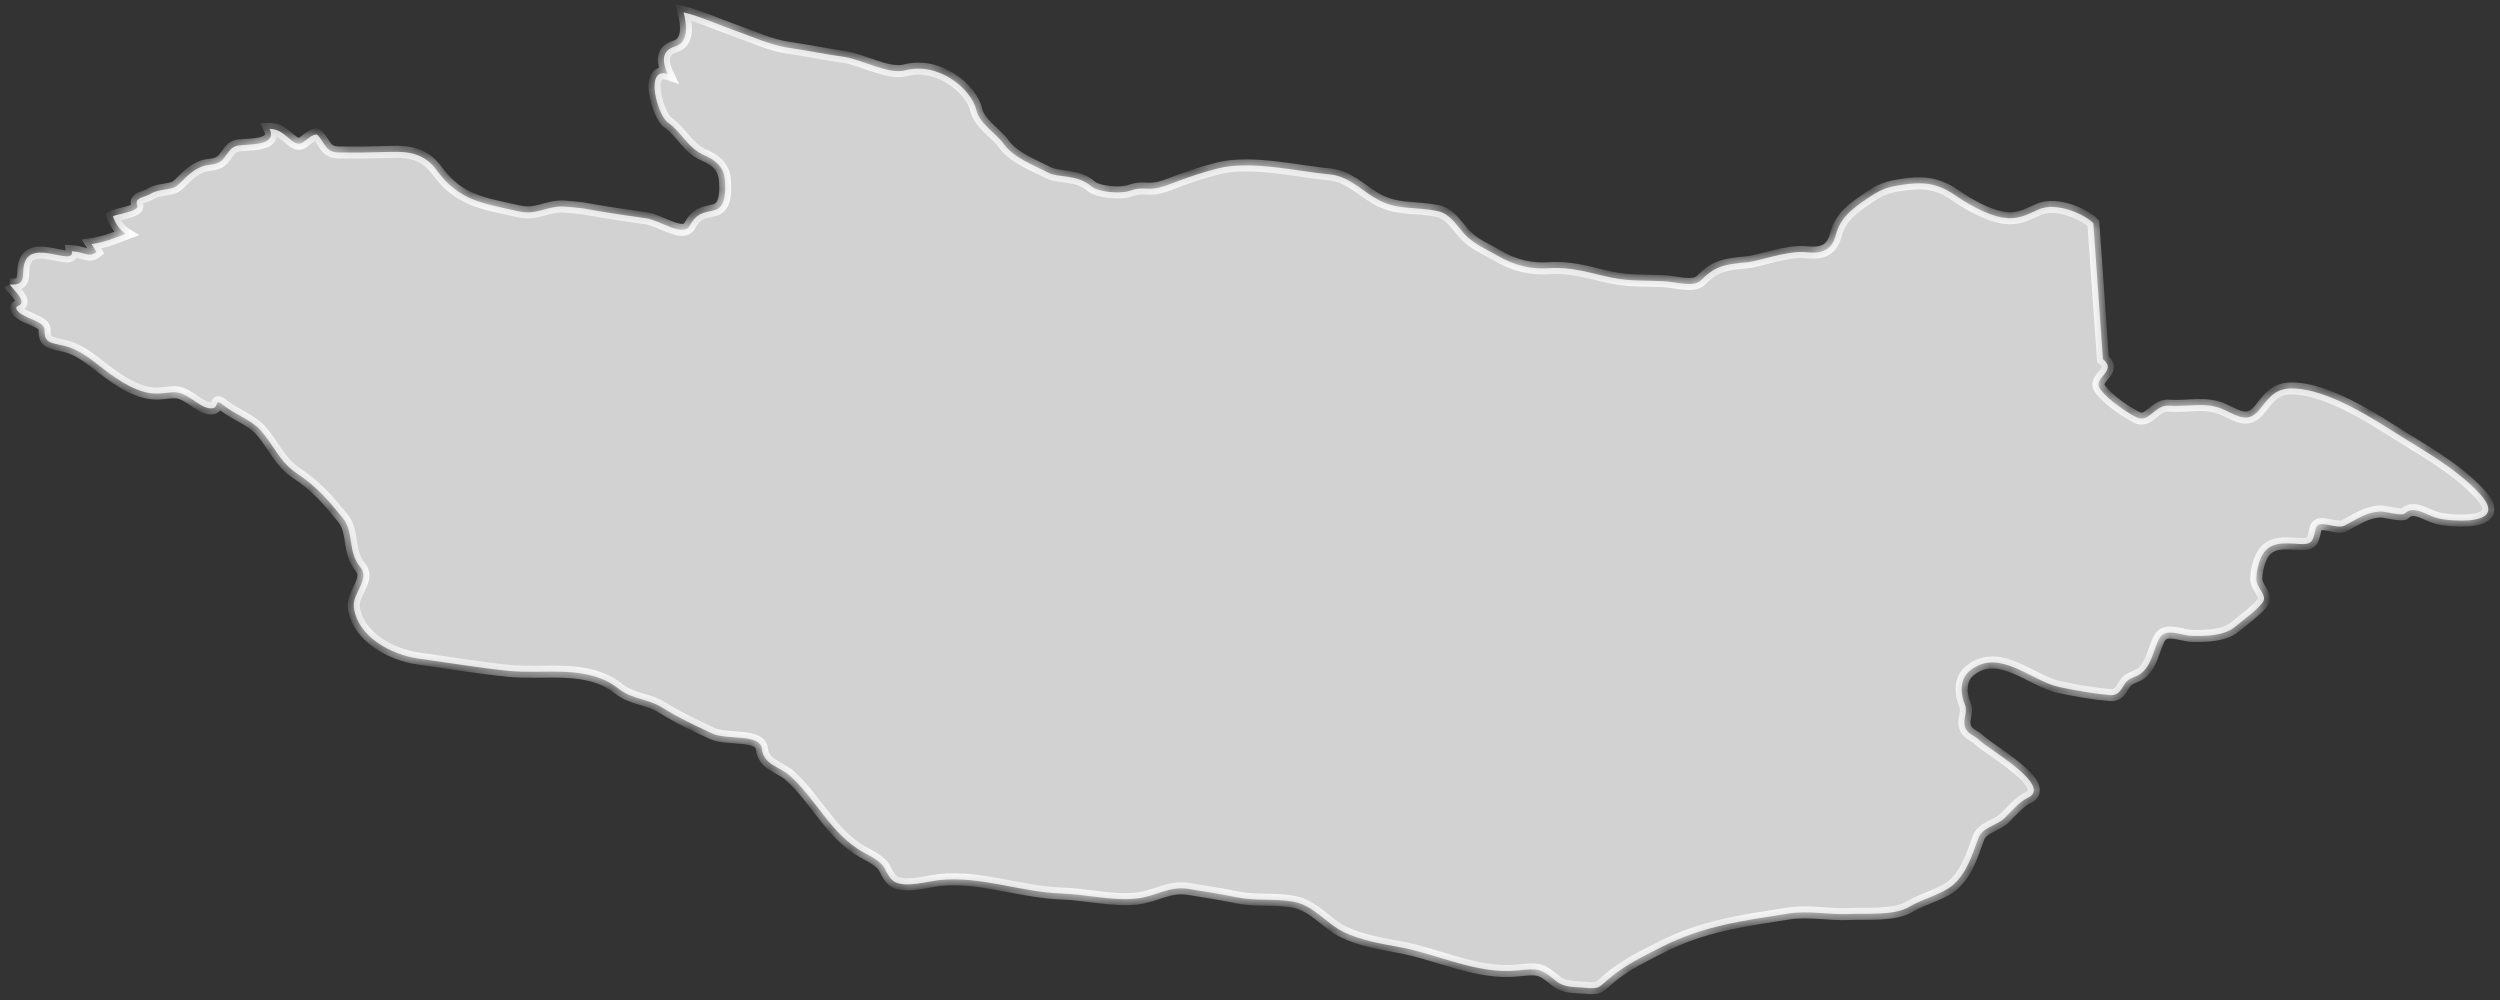 <svg width="125" height="50" viewBox="0 0 125 50" fill="none" xmlns="http://www.w3.org/2000/svg">
<rect x="0" y="0" width="125" height="50" fill="#333333" stroke="none"/>
<mask id="path-1-inside-1_1_6119" fill="white">
<path d="M0.469 14.223C1.402 14.302 1.045 13.691 1.232 13.134C1.628 11.941 3.72 13.355 3.594 12.562C4.242 12.6 4.434 12.9 4.819 12.6C4.742 12.467 4.665 12.335 4.582 12.205C5.28 12.095 5.615 11.941 6.285 11.69C5.972 11.499 5.769 11.161 5.648 10.82C5.824 10.697 6.983 10.584 6.862 10.27C6.703 9.864 7.246 9.876 7.526 9.695C7.905 9.445 8.57 9.505 8.828 9.305C9.13 9.07 9.476 8.573 10.091 8.327C10.476 8.174 10.871 8.316 11.201 7.904C11.448 7.598 11.536 7.33 11.942 7.271C12.409 7.203 13.886 7.309 13.48 6.445C14.271 6.434 14.6 7.358 15.084 7.156C15.216 7.098 15.726 6.581 15.897 6.771C16.27 7.182 16.276 7.609 16.924 7.622C17.78 7.639 18.681 7.622 19.532 7.595C20.477 7.562 21.241 7.697 21.834 8.509C22.949 10.046 24.163 10.166 25.898 10.559C26.843 10.773 27.255 10.327 28.106 10.322C28.188 10.322 29.045 10.399 29.139 10.417C30.061 10.588 31.215 10.763 32.291 10.911C33.022 11.012 34.148 11.881 34.483 11.288C34.828 10.675 35.092 10.652 35.718 10.508C36.322 10.37 36.279 9.477 36.245 9C36.191 8.345 35.779 8.004 35.224 7.766C34.367 7.399 34.109 6.627 33.39 6.122C32.873 5.761 32.203 3.315 33.39 3.703C33.126 3.142 33.027 2.542 33.752 2.323C34.471 2.107 34.323 1.165 34.18 0.619C35.065 0.835 35.828 1.206 36.762 1.531C37.657 1.843 38.53 2.265 39.48 2.398C40.453 2.533 41.194 2.708 42.183 2.839C43.072 2.958 44.413 3.74 45.258 3.516C46.917 3.078 48.565 4.43 48.817 5.502C48.982 6.196 49.806 6.656 50.207 7.22C50.707 7.918 51.86 8.333 52.36 8.608C52.942 8.931 53.821 8.667 54.59 9.335C54.859 9.569 55.952 9.727 56.512 9.532C57.297 9.259 57.363 9.642 58.445 9.226C59.275 8.905 60.093 8.62 60.922 8.414C62.565 8.007 64.849 8.567 66.53 8.727C67.37 8.808 68.007 9.444 68.699 9.87C69.803 10.549 70.677 10.306 71.874 10.553C72.489 10.681 72.819 11.248 73.198 11.672C73.681 12.211 74.269 12.428 74.889 12.79C75.79 13.319 76.636 13.46 77.383 13.412C78.646 13.33 79.464 13.652 80.579 13.881C81.469 14.063 82.254 14.018 83.15 14.057C83.803 14.084 84.671 14.396 85.061 14.002C85.693 13.364 86.138 13.206 87.368 13.113C87.884 13.075 89.383 12.514 90.295 12.609C91.108 12.695 91.591 12.527 91.794 11.733C92.02 10.876 92.602 10.448 93.316 9.959C93.997 9.495 94.282 9.355 95.161 9.232C95.941 9.122 96.743 9.064 97.721 9.736C98.396 10.2 99.33 10.748 100.148 10.882C100.873 11 101.307 10.755 101.928 10.474C102.845 10.06 104.289 10.75 104.668 11.166L105.146 17.953C105.91 18.585 104.581 18.879 105.015 19.46C105.437 20.027 106.344 20.617 106.805 20.855C107.464 21.195 107.717 20.222 108.458 20.283C109.408 20.361 110.293 20.058 111.21 20.489C111.957 20.838 112.435 21.188 113.039 20.404C113.555 19.723 113.89 19.366 114.802 19.428C116.361 19.534 118.289 20.696 119.591 21.527C121.096 22.485 122.711 23.336 123.957 24.655C125.418 26.203 123.002 26.108 122.03 25.945C121.382 25.837 120.733 25.209 120.245 25.671C120.085 25.821 119.234 25.557 119.003 25.572C118.3 25.616 117.828 25.972 117.229 26.279C116.806 26.494 115.911 25.913 115.785 26.42C115.648 26.973 115.681 27.244 114.994 27.201C114.192 27.151 113.401 27.046 113.033 27.918C112.896 28.242 112.825 28.6 112.814 28.95C112.814 29.328 113.275 29.697 113.192 29.999C113.11 30.322 112.034 31.105 111.743 31.348C111.204 31.799 110.249 31.811 109.584 31.795C109.09 31.784 108.255 31.346 107.958 31.933C107.678 32.482 107.607 33.142 107.14 33.597C106.832 33.898 106.464 33.823 106.223 34.215C106.042 34.513 105.899 34.79 105.509 34.757C104.668 34.685 103.779 34.525 102.96 34.352C101.576 34.059 99.984 32.391 98.534 33.5C97.973 33.925 98.006 34.648 98.248 35.242C98.396 35.613 98.138 35.958 98.248 36.326C98.363 36.713 98.698 36.747 98.957 36.998C99.456 37.49 102.73 39.312 101.357 39.909C101.011 40.061 100.505 40.631 100.225 40.907C99.846 41.285 99.127 41.348 98.918 41.907C98.621 42.722 98.336 43.656 97.655 44.246C97.1 44.724 96.128 44.939 95.469 45.337C94.722 45.789 93.365 45.659 92.514 45.699C91.416 45.754 90.477 45.509 89.383 45.683C87.104 46.046 85.165 46.286 83.062 47.358C82.205 47.792 81.332 48.214 80.585 48.821C79.909 49.371 80.03 49.461 79.234 49.387C78.745 49.343 78.218 49.387 77.817 49.062C77.037 48.428 76.971 48.406 75.872 48.523C73.868 48.735 71.885 47.699 69.941 47.348C69.029 47.183 68.04 47.013 67.2 46.61C66.283 46.171 65.717 45.276 64.663 45.084C63.734 44.916 62.79 45.062 61.856 44.869C61.043 44.703 60.219 44.571 59.401 44.444C58.445 44.294 57.764 44.829 56.831 44.928C55.617 45.056 54.31 44.716 53.09 44.677C51.036 44.61 49.015 43.783 46.961 44.005C46.379 44.068 45.363 44.372 44.792 44.122C44.528 44.004 44.369 43.69 44.248 43.446C44.05 43.047 43.495 42.803 43.133 42.596C41.54 41.692 40.81 39.965 39.492 38.784C38.986 38.33 38.184 38.246 38.096 37.449C38.014 36.665 36.344 37.016 35.619 36.679C34.785 36.289 33.9 35.878 33.12 35.383C32.417 34.935 31.61 34.976 30.929 34.435C29.369 33.201 27.255 33.726 25.437 33.544C23.932 33.393 22.389 33.13 20.9 32.925C19.593 32.744 17.868 31.846 17.693 30.355C17.61 29.646 18.522 28.966 18.017 28.361C17.374 27.593 17.709 26.613 17.143 25.908C16.413 25.007 15.82 24.319 14.848 23.672C13.958 23.079 13.7 22.267 13.024 21.508C12.574 21.005 11.733 20.708 11.179 20.267C10.668 19.855 11.008 20.41 10.564 20.419C10.207 20.424 9.866 20.136 9.586 19.953C8.844 19.469 8.762 19.623 7.966 19.676C6.955 19.742 5.934 19.029 5.176 18.448C4.588 18 3.989 17.481 3.248 17.303C2.545 17.132 2.204 17.171 2.232 16.497C2.232 16.005 1.034 15.925 0.826 15.457C0.749 15.296 0.991 15.291 1.045 15.193C1.205 14.915 0.601 14.431 0.491 14.22"/>
</mask>
<path d="M0.469 14.223C1.402 14.302 1.045 13.691 1.232 13.134C1.628 11.941 3.72 13.355 3.594 12.562C4.242 12.6 4.434 12.9 4.819 12.6C4.742 12.467 4.665 12.335 4.582 12.205C5.28 12.095 5.615 11.941 6.285 11.69C5.972 11.499 5.769 11.161 5.648 10.82C5.824 10.697 6.983 10.584 6.862 10.27C6.703 9.864 7.246 9.876 7.526 9.695C7.905 9.445 8.57 9.505 8.828 9.305C9.13 9.07 9.476 8.573 10.091 8.327C10.476 8.174 10.871 8.316 11.201 7.904C11.448 7.598 11.536 7.33 11.942 7.271C12.409 7.203 13.886 7.309 13.48 6.445C14.271 6.434 14.6 7.358 15.084 7.156C15.216 7.098 15.726 6.581 15.897 6.771C16.27 7.182 16.276 7.609 16.924 7.622C17.78 7.639 18.681 7.622 19.532 7.595C20.477 7.562 21.241 7.697 21.834 8.509C22.949 10.046 24.163 10.166 25.898 10.559C26.843 10.773 27.255 10.327 28.106 10.322C28.188 10.322 29.045 10.399 29.139 10.417C30.061 10.588 31.215 10.763 32.291 10.911C33.022 11.012 34.148 11.881 34.483 11.288C34.828 10.675 35.092 10.652 35.718 10.508C36.322 10.37 36.279 9.477 36.245 9C36.191 8.345 35.779 8.004 35.224 7.766C34.367 7.399 34.109 6.627 33.39 6.122C32.873 5.761 32.203 3.315 33.39 3.703C33.126 3.142 33.027 2.542 33.752 2.323C34.471 2.107 34.323 1.165 34.18 0.619C35.065 0.835 35.828 1.206 36.762 1.531C37.657 1.843 38.53 2.265 39.48 2.398C40.453 2.533 41.194 2.708 42.183 2.839C43.072 2.958 44.413 3.74 45.258 3.516C46.917 3.078 48.565 4.43 48.817 5.502C48.982 6.196 49.806 6.656 50.207 7.22C50.707 7.918 51.86 8.333 52.36 8.608C52.942 8.931 53.821 8.667 54.59 9.335C54.859 9.569 55.952 9.727 56.512 9.532C57.297 9.259 57.363 9.642 58.445 9.226C59.275 8.905 60.093 8.62 60.922 8.414C62.565 8.007 64.849 8.567 66.53 8.727C67.37 8.808 68.007 9.444 68.699 9.87C69.803 10.549 70.677 10.306 71.874 10.553C72.489 10.681 72.819 11.248 73.198 11.672C73.681 12.211 74.269 12.428 74.889 12.79C75.79 13.319 76.636 13.46 77.383 13.412C78.646 13.33 79.464 13.652 80.579 13.881C81.469 14.063 82.254 14.018 83.15 14.057C83.803 14.084 84.671 14.396 85.061 14.002C85.693 13.364 86.138 13.206 87.368 13.113C87.884 13.075 89.383 12.514 90.295 12.609C91.108 12.695 91.591 12.527 91.794 11.733C92.02 10.876 92.602 10.448 93.316 9.959C93.997 9.495 94.282 9.355 95.161 9.232C95.941 9.122 96.743 9.064 97.721 9.736C98.396 10.2 99.33 10.748 100.148 10.882C100.873 11 101.307 10.755 101.928 10.474C102.845 10.06 104.289 10.75 104.668 11.166L105.146 17.953C105.91 18.585 104.581 18.879 105.015 19.46C105.437 20.027 106.344 20.617 106.805 20.855C107.464 21.195 107.717 20.222 108.458 20.283C109.408 20.361 110.293 20.058 111.21 20.489C111.957 20.838 112.435 21.188 113.039 20.404C113.555 19.723 113.89 19.366 114.802 19.428C116.361 19.534 118.289 20.696 119.591 21.527C121.096 22.485 122.711 23.336 123.957 24.655C125.418 26.203 123.002 26.108 122.03 25.945C121.382 25.837 120.733 25.209 120.245 25.671C120.085 25.821 119.234 25.557 119.003 25.572C118.3 25.616 117.828 25.972 117.229 26.279C116.806 26.494 115.911 25.913 115.785 26.42C115.648 26.973 115.681 27.244 114.994 27.201C114.192 27.151 113.401 27.046 113.033 27.918C112.896 28.242 112.825 28.6 112.814 28.95C112.814 29.328 113.275 29.697 113.192 29.999C113.11 30.322 112.034 31.105 111.743 31.348C111.204 31.799 110.249 31.811 109.584 31.795C109.09 31.784 108.255 31.346 107.958 31.933C107.678 32.482 107.607 33.142 107.14 33.597C106.832 33.898 106.464 33.823 106.223 34.215C106.042 34.513 105.899 34.79 105.509 34.757C104.668 34.685 103.779 34.525 102.96 34.352C101.576 34.059 99.984 32.391 98.534 33.5C97.973 33.925 98.006 34.648 98.248 35.242C98.396 35.613 98.138 35.958 98.248 36.326C98.363 36.713 98.698 36.747 98.957 36.998C99.456 37.49 102.73 39.312 101.357 39.909C101.011 40.061 100.505 40.631 100.225 40.907C99.846 41.285 99.127 41.348 98.918 41.907C98.621 42.722 98.336 43.656 97.655 44.246C97.1 44.724 96.128 44.939 95.469 45.337C94.722 45.789 93.365 45.659 92.514 45.699C91.416 45.754 90.477 45.509 89.383 45.683C87.104 46.046 85.165 46.286 83.062 47.358C82.205 47.792 81.332 48.214 80.585 48.821C79.909 49.371 80.03 49.461 79.234 49.387C78.745 49.343 78.218 49.387 77.817 49.062C77.037 48.428 76.971 48.406 75.872 48.523C73.868 48.735 71.885 47.699 69.941 47.348C69.029 47.183 68.04 47.013 67.2 46.61C66.283 46.171 65.717 45.276 64.663 45.084C63.734 44.916 62.79 45.062 61.856 44.869C61.043 44.703 60.219 44.571 59.401 44.444C58.445 44.294 57.764 44.829 56.831 44.928C55.617 45.056 54.31 44.716 53.09 44.677C51.036 44.61 49.015 43.783 46.961 44.005C46.379 44.068 45.363 44.372 44.792 44.122C44.528 44.004 44.369 43.69 44.248 43.446C44.05 43.047 43.495 42.803 43.133 42.596C41.54 41.692 40.81 39.965 39.492 38.784C38.986 38.33 38.184 38.246 38.096 37.449C38.014 36.665 36.344 37.016 35.619 36.679C34.785 36.289 33.9 35.878 33.12 35.383C32.417 34.935 31.61 34.976 30.929 34.435C29.369 33.201 27.255 33.726 25.437 33.544C23.932 33.393 22.389 33.13 20.9 32.925C19.593 32.744 17.868 31.846 17.693 30.355C17.61 29.646 18.522 28.966 18.017 28.361C17.374 27.593 17.709 26.613 17.143 25.908C16.413 25.007 15.82 24.319 14.848 23.672C13.958 23.079 13.7 22.267 13.024 21.508C12.574 21.005 11.733 20.708 11.179 20.267C10.668 19.855 11.008 20.41 10.564 20.419C10.207 20.424 9.866 20.136 9.586 19.953C8.844 19.469 8.762 19.623 7.966 19.676C6.955 19.742 5.934 19.029 5.176 18.448C4.588 18 3.989 17.481 3.248 17.303C2.545 17.132 2.204 17.171 2.232 16.497C2.232 16.005 1.034 15.925 0.826 15.457C0.749 15.296 0.991 15.291 1.045 15.193C1.205 14.915 0.601 14.431 0.491 14.22" fill="#D2D2D2"/>
<path d="M1.232 13.134L1.517 13.229L1.517 13.228L1.232 13.134ZM3.594 12.562L3.612 12.262L3.239 12.24L3.298 12.609L3.594 12.562ZM4.819 12.6L5.003 12.836L5.209 12.676L5.079 12.45L4.819 12.6ZM4.582 12.205L4.536 11.908L4.086 11.979L4.329 12.365L4.582 12.205ZM6.285 11.69L6.39 11.971L6.968 11.755L6.441 11.434L6.285 11.69ZM5.648 10.82L5.476 10.574L5.289 10.705L5.365 10.92L5.648 10.82ZM6.862 10.27L7.142 10.162L7.141 10.16L6.862 10.27ZM7.526 9.695L7.689 9.947L7.692 9.945L7.526 9.695ZM8.828 9.305L9.012 9.542L9.012 9.542L8.828 9.305ZM10.091 8.327L9.981 8.048L9.98 8.048L10.091 8.327ZM11.201 7.904L10.967 7.716L10.967 7.717L11.201 7.904ZM11.942 7.271L11.985 7.568L11.985 7.568L11.942 7.271ZM13.48 6.445L13.476 6.145L13.01 6.152L13.209 6.573L13.48 6.445ZM15.084 7.156L15.2 7.432L15.203 7.431L15.084 7.156ZM15.897 6.771L15.673 6.971L15.674 6.972L15.897 6.771ZM16.924 7.622L16.917 7.922L16.918 7.922L16.924 7.622ZM19.532 7.595L19.542 7.895L19.543 7.895L19.532 7.595ZM21.834 8.509L22.077 8.333L22.076 8.332L21.834 8.509ZM25.898 10.559L25.832 10.852L25.832 10.852L25.898 10.559ZM28.106 10.322V10.022L28.104 10.022L28.106 10.322ZM29.139 10.417L29.083 10.712L29.084 10.712L29.139 10.417ZM32.291 10.911L32.25 11.208L32.25 11.208L32.291 10.911ZM34.483 11.288L34.744 11.435L34.744 11.435L34.483 11.288ZM35.718 10.508L35.652 10.215L35.651 10.215L35.718 10.508ZM36.245 9L36.545 8.979L36.544 8.975L36.245 9ZM35.224 7.766L35.342 7.49L35.342 7.49L35.224 7.766ZM33.39 6.122L33.562 5.877L33.562 5.877L33.39 6.122ZM33.39 3.703L33.296 3.988L33.957 4.204L33.661 3.575L33.39 3.703ZM33.752 2.323L33.838 2.611V2.611L33.752 2.323ZM34.18 0.619L34.252 0.327L33.763 0.208L33.89 0.694L34.18 0.619ZM36.762 1.531L36.861 1.248L36.861 1.248L36.762 1.531ZM39.48 2.398L39.439 2.695L39.439 2.695L39.48 2.398ZM42.183 2.839L42.223 2.542L42.222 2.542L42.183 2.839ZM45.258 3.516L45.182 3.226L45.182 3.226L45.258 3.516ZM48.817 5.502L48.525 5.571L48.526 5.571L48.817 5.502ZM50.207 7.22L49.962 7.394L49.963 7.394L50.207 7.22ZM52.36 8.608L52.505 8.346L52.505 8.345L52.36 8.608ZM54.59 9.335L54.787 9.109L54.786 9.108L54.59 9.335ZM56.512 9.532L56.414 9.248L56.413 9.248L56.512 9.532ZM58.445 9.226L58.553 9.506L58.553 9.505L58.445 9.226ZM60.922 8.414L60.995 8.706L60.995 8.706L60.922 8.414ZM68.699 9.87L68.542 10.126L68.542 10.126L68.699 9.87ZM71.874 10.553L71.935 10.259L71.935 10.259L71.874 10.553ZM73.198 11.672L72.974 11.872L72.974 11.873L73.198 11.672ZM74.889 12.79L75.041 12.531L75.041 12.531L74.889 12.79ZM77.383 13.412L77.402 13.711L77.402 13.711L77.383 13.412ZM80.579 13.881L80.519 14.175L80.519 14.175L80.579 13.881ZM83.15 14.057L83.137 14.356L83.137 14.356L83.15 14.057ZM85.061 14.002L84.848 13.791L84.848 13.791L85.061 14.002ZM87.368 13.113L87.346 12.814L87.345 12.814L87.368 13.113ZM90.295 12.609L90.327 12.311L90.326 12.311L90.295 12.609ZM91.794 11.733L91.504 11.657L91.504 11.659L91.794 11.733ZM93.316 9.959L93.147 9.711L93.146 9.711L93.316 9.959ZM95.161 9.232L95.203 9.529L95.203 9.529L95.161 9.232ZM97.721 9.736L97.551 9.984L97.551 9.984L97.721 9.736ZM100.148 10.882L100.1 11.178L100.1 11.178L100.148 10.882ZM101.928 10.474L101.804 10.201L101.804 10.201L101.928 10.474ZM104.668 11.166L104.968 11.145L104.96 11.041L104.89 10.964L104.668 11.166ZM105.146 17.953L104.847 17.974L104.856 18.103L104.955 18.185L105.146 17.953ZM105.015 19.46L105.255 19.281L105.255 19.281L105.015 19.46ZM106.805 20.855L106.667 21.122L106.667 21.122L106.805 20.855ZM108.458 20.283L108.434 20.582L108.434 20.582L108.458 20.283ZM111.21 20.489L111.082 20.761L111.083 20.761L111.21 20.489ZM113.039 20.404L113.276 20.587L113.278 20.585L113.039 20.404ZM114.802 19.428L114.822 19.128L114.822 19.128L114.802 19.428ZM119.591 21.527L119.43 21.78L119.43 21.78L119.591 21.527ZM123.957 24.655L124.176 24.449L124.175 24.448L123.957 24.655ZM122.03 25.945L121.98 26.241L122.03 25.945ZM120.245 25.671L120.45 25.89L120.451 25.889L120.245 25.671ZM119.003 25.572L119.022 25.871L119.023 25.871L119.003 25.572ZM117.229 26.279L117.365 26.547L117.366 26.546L117.229 26.279ZM115.785 26.42L115.494 26.348L115.494 26.348L115.785 26.42ZM114.994 27.201L115.013 26.901L115.012 26.901L114.994 27.201ZM113.033 27.918L113.309 28.035L113.31 28.035L113.033 27.918ZM112.814 28.95L112.514 28.941V28.95H112.814ZM113.192 29.999L112.903 29.919L112.902 29.924L113.192 29.999ZM111.743 31.348L111.55 31.117L111.55 31.118L111.743 31.348ZM109.584 31.795L109.591 31.495L109.591 31.495L109.584 31.795ZM107.958 31.933L108.226 32.069L108.226 32.068L107.958 31.933ZM107.14 33.597L106.931 33.382L106.93 33.383L107.14 33.597ZM106.223 34.215L105.967 34.058L105.967 34.059L106.223 34.215ZM105.509 34.757L105.534 34.458L105.534 34.458L105.509 34.757ZM102.96 34.352L103.023 34.058L103.022 34.058L102.96 34.352ZM98.534 33.5L98.715 33.739L98.716 33.738L98.534 33.5ZM98.248 35.242L98.527 35.13L98.526 35.128L98.248 35.242ZM98.248 36.326L98.535 36.24L98.535 36.24L98.248 36.326ZM98.957 36.998L99.167 36.784L99.166 36.783L98.957 36.998ZM101.357 39.909L101.237 39.634L101.236 39.634L101.357 39.909ZM100.225 40.907L100.015 40.693L100.013 40.694L100.225 40.907ZM98.918 41.907L98.637 41.803L98.636 41.805L98.918 41.907ZM97.655 44.246L97.851 44.473L97.851 44.473L97.655 44.246ZM95.469 45.337L95.314 45.08L95.314 45.08L95.469 45.337ZM92.514 45.699L92.5 45.4L92.499 45.4L92.514 45.699ZM89.383 45.683L89.336 45.387L89.336 45.387L89.383 45.683ZM83.062 47.358L83.198 47.625L83.198 47.625L83.062 47.358ZM80.585 48.821L80.395 48.588L80.395 48.589L80.585 48.821ZM79.234 49.387L79.261 49.089L79.26 49.089L79.234 49.387ZM77.817 49.062L77.627 49.295L77.628 49.295L77.817 49.062ZM75.872 48.523L75.904 48.821L75.904 48.821L75.872 48.523ZM69.941 47.348L69.994 47.052L69.994 47.052L69.941 47.348ZM67.2 46.61L67.33 46.339L67.329 46.339L67.2 46.61ZM64.663 45.084L64.716 44.789L64.716 44.789L64.663 45.084ZM61.856 44.869L61.917 44.575L61.916 44.575L61.856 44.869ZM59.401 44.444L59.355 44.74L59.355 44.74L59.401 44.444ZM56.831 44.928L56.862 45.227L56.862 45.227L56.831 44.928ZM53.09 44.677L53.1 44.377H53.1L53.09 44.677ZM46.961 44.005L46.993 44.303L46.993 44.303L46.961 44.005ZM44.792 44.122L44.669 44.396L44.671 44.397L44.792 44.122ZM44.248 43.446L43.979 43.58L43.979 43.58L44.248 43.446ZM43.133 42.596L43.282 42.335L43.281 42.335L43.133 42.596ZM39.492 38.784L39.291 39.007L39.291 39.007L39.492 38.784ZM38.096 37.449L37.798 37.48L37.798 37.482L38.096 37.449ZM35.619 36.679L35.493 36.951L35.493 36.951L35.619 36.679ZM33.12 35.383L32.959 35.636L32.96 35.636L33.12 35.383ZM30.929 34.435L31.116 34.2L31.115 34.199L30.929 34.435ZM25.437 33.544L25.407 33.842L25.407 33.842L25.437 33.544ZM20.9 32.925L20.859 33.222L20.859 33.222L20.9 32.925ZM17.693 30.355L17.395 30.389L17.395 30.39L17.693 30.355ZM18.017 28.361L18.247 28.169L18.247 28.168L18.017 28.361ZM17.143 25.908L17.377 25.72L17.376 25.719L17.143 25.908ZM14.848 23.672L14.681 23.922L14.681 23.922L14.848 23.672ZM13.024 21.508L13.248 21.309L13.248 21.308L13.024 21.508ZM11.179 20.267L10.99 20.5L10.992 20.502L11.179 20.267ZM10.564 20.419L10.568 20.719L10.57 20.719L10.564 20.419ZM9.586 19.953L9.75 19.701L9.75 19.701L9.586 19.953ZM7.966 19.676L7.985 19.975L7.986 19.975L7.966 19.676ZM5.176 18.448L5.358 18.21L5.358 18.209L5.176 18.448ZM3.248 17.303L3.177 17.594L3.178 17.594L3.248 17.303ZM2.232 16.497L2.532 16.509V16.497H2.232ZM0.826 15.457L1.1 15.334L1.096 15.327L0.826 15.457ZM1.045 15.193L0.785 15.043L0.784 15.046L1.045 15.193ZM0.443 14.521C0.698 14.543 0.921 14.525 1.099 14.428C1.297 14.32 1.384 14.147 1.422 13.987C1.456 13.846 1.459 13.68 1.465 13.567C1.472 13.436 1.484 13.328 1.517 13.229L0.948 13.039C0.887 13.218 0.873 13.395 0.866 13.534C0.857 13.689 0.856 13.775 0.839 13.847C0.826 13.899 0.816 13.899 0.812 13.901C0.789 13.914 0.707 13.942 0.494 13.924L0.443 14.521ZM1.517 13.228C1.55 13.127 1.596 13.069 1.642 13.032C1.689 12.993 1.753 12.964 1.842 12.947C2.03 12.911 2.275 12.94 2.553 12.992C2.62 13.005 2.687 13.019 2.754 13.032C2.82 13.046 2.887 13.059 2.951 13.071C3.076 13.095 3.21 13.116 3.33 13.118C3.438 13.119 3.608 13.107 3.741 12.992C3.898 12.857 3.914 12.666 3.89 12.514L3.298 12.609C3.305 12.656 3.284 12.594 3.349 12.538C3.39 12.502 3.414 12.519 3.338 12.518C3.273 12.517 3.183 12.505 3.062 12.482C3.003 12.471 2.94 12.458 2.873 12.444C2.807 12.431 2.736 12.416 2.664 12.403C2.386 12.35 2.041 12.299 1.73 12.358C1.568 12.389 1.405 12.451 1.263 12.566C1.119 12.684 1.013 12.842 0.947 13.04L1.517 13.228ZM3.576 12.861C3.865 12.878 4.015 12.947 4.235 13C4.34 13.025 4.465 13.045 4.605 13.022C4.748 12.999 4.877 12.935 5.003 12.836L4.634 12.364C4.568 12.415 4.529 12.427 4.508 12.43C4.483 12.434 4.447 12.434 4.375 12.416C4.241 12.384 3.971 12.284 3.612 12.262L3.576 12.861ZM5.079 12.45C5.001 12.316 4.922 12.181 4.836 12.045L4.329 12.365C4.408 12.49 4.482 12.617 4.559 12.75L5.079 12.45ZM4.629 12.501C5.363 12.385 5.731 12.217 6.39 11.971L6.18 11.409C5.499 11.663 5.197 11.804 4.536 11.908L4.629 12.501ZM6.441 11.434C6.211 11.293 6.04 11.028 5.931 10.72L5.365 10.92C5.497 11.293 5.733 11.704 6.129 11.946L6.441 11.434ZM5.82 11.066C5.801 11.079 5.8 11.075 5.847 11.06C5.886 11.047 5.937 11.034 6.001 11.017C6.123 10.987 6.294 10.948 6.447 10.905C6.597 10.864 6.77 10.807 6.902 10.728C6.968 10.689 7.051 10.628 7.107 10.535C7.174 10.427 7.192 10.294 7.142 10.162L6.582 10.377C6.561 10.324 6.57 10.263 6.596 10.222C6.612 10.196 6.622 10.196 6.593 10.214C6.536 10.248 6.432 10.287 6.285 10.328C6.142 10.368 5.997 10.4 5.856 10.435C5.789 10.452 5.722 10.47 5.664 10.488C5.615 10.504 5.539 10.53 5.476 10.574L5.82 11.066ZM7.141 10.16C7.123 10.114 7.145 10.138 7.121 10.181C7.107 10.206 7.097 10.198 7.156 10.17C7.213 10.144 7.279 10.123 7.381 10.088C7.469 10.057 7.586 10.014 7.689 9.947L7.363 9.443C7.326 9.467 7.271 9.491 7.183 9.521C7.109 9.547 6.996 9.583 6.903 9.626C6.811 9.669 6.677 9.745 6.597 9.888C6.507 10.048 6.521 10.223 6.583 10.379L7.141 10.16ZM7.692 9.945C7.819 9.862 8.013 9.821 8.272 9.777C8.389 9.758 8.523 9.736 8.642 9.706C8.759 9.677 8.897 9.631 9.012 9.542L8.644 9.068C8.63 9.079 8.588 9.101 8.496 9.124C8.406 9.147 8.301 9.164 8.173 9.185C7.941 9.224 7.613 9.278 7.361 9.445L7.692 9.945ZM9.012 9.542C9.103 9.471 9.193 9.384 9.277 9.301C9.365 9.214 9.45 9.128 9.545 9.041C9.733 8.869 9.942 8.709 10.203 8.605L9.98 8.048C9.625 8.19 9.354 8.402 9.139 8.599C9.033 8.696 8.937 8.794 8.855 8.874C8.77 8.958 8.704 9.022 8.644 9.068L9.012 9.542ZM10.202 8.605C10.267 8.579 10.338 8.564 10.425 8.551C10.497 8.54 10.624 8.525 10.722 8.507C10.955 8.464 11.211 8.371 11.435 8.092L10.967 7.717C10.861 7.849 10.755 7.891 10.612 7.917C10.521 7.934 10.456 7.939 10.335 7.957C10.23 7.973 10.107 7.997 9.981 8.048L10.202 8.605ZM11.434 8.092C11.503 8.007 11.561 7.924 11.608 7.858C11.658 7.789 11.695 7.739 11.732 7.698C11.795 7.63 11.858 7.586 11.985 7.568L11.899 6.974C11.62 7.014 11.436 7.134 11.291 7.292C11.225 7.363 11.168 7.441 11.12 7.51C11.068 7.582 11.022 7.648 10.967 7.716L11.434 8.092ZM11.985 7.568C12.086 7.553 12.24 7.549 12.456 7.534C12.656 7.521 12.894 7.5 13.108 7.449C13.311 7.4 13.558 7.311 13.713 7.115C13.894 6.884 13.884 6.599 13.752 6.318L13.209 6.573C13.246 6.652 13.251 6.698 13.25 6.717C13.249 6.732 13.246 6.737 13.241 6.744C13.218 6.773 13.143 6.823 12.969 6.865C12.807 6.904 12.612 6.923 12.417 6.936C12.238 6.947 12.031 6.955 11.899 6.974L11.985 7.568ZM13.484 6.745C13.755 6.742 13.956 6.892 14.204 7.101C14.314 7.195 14.454 7.318 14.602 7.395C14.767 7.481 14.973 7.527 15.2 7.432L14.968 6.879C14.952 6.885 14.937 6.892 14.879 6.862C14.804 6.824 14.722 6.754 14.591 6.643C14.356 6.444 13.996 6.138 13.476 6.145L13.484 6.745ZM15.203 7.431C15.252 7.41 15.297 7.378 15.324 7.359C15.356 7.336 15.392 7.308 15.426 7.282C15.498 7.226 15.571 7.168 15.645 7.118C15.722 7.066 15.775 7.038 15.805 7.029C15.839 7.019 15.749 7.056 15.673 6.971L16.12 6.57C15.959 6.391 15.741 6.421 15.628 6.456C15.509 6.493 15.395 6.563 15.307 6.623C15.215 6.685 15.125 6.756 15.059 6.808C15.024 6.835 14.996 6.855 14.975 6.871C14.948 6.89 14.949 6.887 14.964 6.88L15.203 7.431ZM15.674 6.972C15.751 7.056 15.811 7.144 15.871 7.238C15.928 7.325 15.996 7.438 16.074 7.534C16.157 7.637 16.262 7.737 16.409 7.81C16.555 7.882 16.722 7.918 16.917 7.922L16.93 7.322C16.801 7.32 16.725 7.297 16.675 7.273C16.627 7.249 16.586 7.214 16.541 7.157C16.489 7.094 16.446 7.022 16.376 6.913C16.31 6.811 16.229 6.691 16.119 6.569L15.674 6.972ZM16.918 7.922C17.782 7.939 18.688 7.922 19.542 7.895L19.523 7.295C18.674 7.322 17.779 7.339 16.929 7.322L16.918 7.922ZM19.543 7.895C20.002 7.879 20.386 7.905 20.718 8.019C21.041 8.13 21.33 8.328 21.591 8.686L22.076 8.332C21.744 7.878 21.355 7.603 20.912 7.451C20.477 7.303 20.007 7.278 19.522 7.295L19.543 7.895ZM21.591 8.685C22.784 10.331 24.126 10.465 25.832 10.852L25.964 10.267C24.199 9.867 23.113 9.762 22.077 8.333L21.591 8.685ZM25.832 10.852C26.368 10.973 26.76 10.905 27.113 10.813C27.465 10.721 27.73 10.624 28.108 10.622L28.104 10.022C27.63 10.025 27.264 10.153 26.961 10.232C26.659 10.311 26.372 10.359 25.964 10.267L25.832 10.852ZM28.106 10.622C28.104 10.622 28.116 10.622 28.15 10.624C28.18 10.627 28.219 10.63 28.265 10.633C28.357 10.641 28.474 10.651 28.591 10.662C28.708 10.672 28.826 10.684 28.919 10.693C28.965 10.698 29.005 10.702 29.036 10.706C29.07 10.71 29.083 10.712 29.083 10.712L29.194 10.122C29.129 10.11 28.871 10.085 28.645 10.064C28.419 10.043 28.165 10.022 28.106 10.022V10.622ZM29.084 10.712C30.013 10.884 31.172 11.06 32.25 11.208L32.332 10.614C31.257 10.466 30.109 10.292 29.193 10.122L29.084 10.712ZM32.25 11.208C32.393 11.228 32.571 11.288 32.782 11.374C32.976 11.453 33.221 11.562 33.43 11.641C33.641 11.72 33.88 11.794 34.102 11.793C34.346 11.793 34.594 11.7 34.744 11.435L34.221 11.14C34.203 11.173 34.185 11.193 34.101 11.194C33.995 11.194 33.844 11.155 33.641 11.079C33.434 11.001 33.24 10.912 33.007 10.818C32.792 10.731 32.554 10.645 32.332 10.614L32.25 11.208ZM34.744 11.435C34.901 11.157 35.018 11.05 35.137 10.986C35.279 10.91 35.448 10.878 35.786 10.8L35.651 10.215C35.362 10.282 35.086 10.333 34.854 10.458C34.598 10.595 34.41 10.806 34.221 11.14L34.744 11.435ZM35.785 10.8C36.261 10.691 36.446 10.281 36.515 9.94C36.584 9.595 36.561 9.215 36.545 8.979L35.946 9.021C35.963 9.262 35.978 9.567 35.927 9.822C35.875 10.081 35.779 10.186 35.652 10.215L35.785 10.8ZM36.544 8.975C36.512 8.583 36.369 8.272 36.144 8.025C35.925 7.783 35.64 7.618 35.342 7.49L35.105 8.041C35.363 8.152 35.562 8.276 35.7 8.428C35.834 8.575 35.925 8.761 35.947 9.025L36.544 8.975ZM35.342 7.49C34.978 7.334 34.736 7.093 34.482 6.8C34.235 6.515 33.96 6.156 33.562 5.877L33.217 6.368C33.538 6.593 33.752 6.873 34.029 7.192C34.298 7.503 34.613 7.831 35.106 8.042L35.342 7.49ZM33.562 5.877C33.543 5.864 33.501 5.823 33.444 5.735C33.391 5.653 33.334 5.545 33.281 5.42C33.173 5.168 33.086 4.866 33.048 4.591C33.008 4.3 33.032 4.1 33.081 4.007C33.1 3.973 33.113 3.969 33.12 3.966C33.134 3.962 33.185 3.952 33.296 3.988L33.483 3.418C33.297 3.357 33.11 3.339 32.936 3.395C32.754 3.454 32.629 3.58 32.552 3.726C32.409 3.994 32.41 4.356 32.454 4.673C32.5 5.005 32.603 5.359 32.729 5.655C32.792 5.804 32.864 5.944 32.941 6.062C33.015 6.176 33.107 6.291 33.218 6.368L33.562 5.877ZM33.661 3.575C33.534 3.306 33.476 3.082 33.497 2.924C33.507 2.854 33.531 2.801 33.573 2.756C33.616 2.709 33.695 2.654 33.838 2.611L33.666 2.036C33.447 2.102 33.266 2.204 33.132 2.348C32.997 2.495 32.926 2.668 32.903 2.845C32.858 3.182 32.981 3.539 33.118 3.831L33.661 3.575ZM33.838 2.611C34.084 2.537 34.268 2.395 34.392 2.209C34.512 2.029 34.567 1.823 34.588 1.626C34.629 1.24 34.544 0.824 34.471 0.543L33.89 0.694C33.959 0.96 34.02 1.288 33.991 1.563C33.977 1.698 33.943 1.802 33.893 1.876C33.847 1.945 33.78 2.002 33.666 2.036L33.838 2.611ZM34.109 0.91C34.533 1.014 34.931 1.155 35.345 1.314C35.755 1.472 36.191 1.65 36.663 1.815L36.861 1.248C36.4 1.088 35.986 0.918 35.56 0.754C35.138 0.592 34.712 0.44 34.252 0.327L34.109 0.91ZM36.663 1.815C37.514 2.111 38.45 2.557 39.439 2.695L39.522 2.101C38.611 1.974 37.8 1.576 36.861 1.248L36.663 1.815ZM39.439 2.695C39.919 2.762 40.341 2.838 40.773 2.916C41.203 2.993 41.642 3.07 42.143 3.137L42.222 2.542C41.735 2.477 41.309 2.402 40.878 2.325C40.449 2.248 40.015 2.17 39.522 2.101L39.439 2.695ZM42.143 3.137C42.337 3.163 42.566 3.226 42.826 3.312C42.955 3.354 43.088 3.4 43.225 3.448C43.361 3.496 43.502 3.545 43.643 3.591C43.923 3.684 44.215 3.77 44.496 3.817C44.776 3.865 45.066 3.878 45.335 3.806L45.182 3.226C45.028 3.267 44.834 3.266 44.596 3.226C44.36 3.186 44.103 3.111 43.831 3.021C43.696 2.977 43.56 2.929 43.423 2.881C43.286 2.834 43.148 2.786 43.013 2.742C42.746 2.654 42.474 2.575 42.223 2.542L42.143 3.137ZM45.335 3.806C46.063 3.614 46.804 3.811 47.403 4.195C48.011 4.585 48.422 5.133 48.525 5.571L49.109 5.433C48.96 4.799 48.421 4.135 47.727 3.69C47.025 3.24 46.112 2.98 45.182 3.226L45.335 3.806ZM48.526 5.571C48.629 6.008 48.934 6.349 49.213 6.624C49.517 6.922 49.782 7.141 49.962 7.394L50.451 7.046C50.231 6.736 49.884 6.442 49.634 6.196C49.36 5.927 49.17 5.69 49.109 5.433L48.526 5.571ZM49.963 7.394C50.254 7.801 50.718 8.106 51.14 8.336C51.354 8.453 51.568 8.556 51.754 8.644C51.945 8.735 52.1 8.808 52.215 8.871L52.505 8.345C52.37 8.271 52.193 8.189 52.012 8.103C51.826 8.014 51.626 7.918 51.427 7.809C51.022 7.589 50.66 7.337 50.451 7.045L49.963 7.394ZM52.215 8.871C52.402 8.975 52.604 9.026 52.794 9.059C52.969 9.09 53.193 9.114 53.361 9.139C53.728 9.193 54.072 9.283 54.393 9.561L54.786 9.108C54.338 8.719 53.859 8.606 53.449 8.545C53.228 8.512 53.075 8.5 52.898 8.468C52.735 8.44 52.609 8.403 52.505 8.346L52.215 8.871ZM54.393 9.561C54.51 9.663 54.68 9.732 54.839 9.779C55.008 9.83 55.205 9.868 55.407 9.892C55.801 9.939 56.267 9.935 56.611 9.815L56.413 9.248C56.197 9.324 55.837 9.339 55.477 9.296C55.302 9.276 55.14 9.243 55.011 9.204C54.871 9.163 54.804 9.124 54.787 9.109L54.393 9.561ZM56.611 9.815C56.944 9.699 57.103 9.722 57.356 9.732C57.643 9.743 57.971 9.73 58.553 9.506L58.338 8.946C57.838 9.138 57.592 9.141 57.379 9.133C57.132 9.123 56.866 9.091 56.414 9.248L56.611 9.815ZM58.553 9.505C59.378 9.187 60.183 8.907 60.995 8.706L60.85 8.123C60.003 8.333 59.172 8.624 58.337 8.946L58.553 9.505ZM60.995 8.706C61.761 8.516 62.698 8.548 63.679 8.656C64.166 8.71 64.655 8.782 65.133 8.851C65.608 8.919 66.073 8.985 66.501 9.026L66.558 8.429C66.147 8.39 65.696 8.326 65.219 8.257C64.744 8.188 64.244 8.115 63.745 8.06C62.752 7.95 61.726 7.906 60.85 8.123L60.995 8.706ZM66.501 9.026C66.853 9.06 67.175 9.21 67.51 9.423C67.677 9.529 67.841 9.646 68.013 9.768C68.182 9.888 68.36 10.013 68.542 10.126L68.857 9.615C68.693 9.514 68.531 9.4 68.36 9.279C68.192 9.159 68.014 9.032 67.831 8.916C67.464 8.683 67.047 8.475 66.558 8.429L66.501 9.026ZM68.542 10.126C69.145 10.496 69.686 10.614 70.219 10.672C70.766 10.731 71.231 10.727 71.813 10.847L71.935 10.259C71.32 10.132 70.75 10.126 70.284 10.075C69.805 10.023 69.358 9.923 68.857 9.615L68.542 10.126ZM71.813 10.847C72.039 10.894 72.225 11.022 72.41 11.211C72.503 11.306 72.592 11.412 72.685 11.526C72.775 11.637 72.873 11.76 72.974 11.872L73.421 11.473C73.332 11.373 73.247 11.266 73.15 11.147C73.055 11.031 72.952 10.907 72.839 10.791C72.611 10.559 72.324 10.34 71.935 10.259L71.813 10.847ZM72.974 11.873C73.244 12.173 73.54 12.38 73.84 12.556C73.989 12.643 74.141 12.724 74.29 12.803C74.441 12.883 74.589 12.962 74.738 13.049L75.041 12.531C74.879 12.437 74.721 12.353 74.572 12.273C74.421 12.193 74.28 12.118 74.144 12.038C73.874 11.88 73.634 11.71 73.421 11.472L72.974 11.873ZM74.737 13.049C75.693 13.609 76.599 13.763 77.402 13.711L77.363 13.113C76.673 13.157 75.887 13.028 75.041 12.531L74.737 13.049ZM77.402 13.711C78.612 13.633 79.358 13.936 80.519 14.175L80.64 13.587C79.571 13.367 78.68 13.027 77.363 13.113L77.402 13.711ZM80.519 14.175C81.44 14.364 82.277 14.319 83.137 14.356L83.163 13.757C82.232 13.716 81.498 13.763 80.639 13.587L80.519 14.175ZM83.137 14.356C83.282 14.363 83.445 14.385 83.625 14.412C83.799 14.438 83.992 14.469 84.177 14.486C84.522 14.518 84.972 14.518 85.274 14.213L84.848 13.791C84.76 13.879 84.581 13.921 84.232 13.888C84.069 13.873 83.898 13.846 83.714 13.818C83.535 13.791 83.344 13.764 83.162 13.757L83.137 14.356ZM85.274 14.213C85.572 13.912 85.806 13.744 86.097 13.634C86.397 13.519 86.779 13.459 87.39 13.412L87.345 12.814C86.726 12.861 86.27 12.926 85.883 13.073C85.486 13.224 85.182 13.454 84.848 13.791L85.274 14.213ZM87.39 13.412C87.549 13.4 87.764 13.351 87.987 13.296C88.224 13.237 88.475 13.169 88.753 13.103C89.311 12.969 89.866 12.866 90.264 12.908L90.326 12.311C89.813 12.257 89.162 12.387 88.613 12.519C88.338 12.585 88.06 12.659 87.842 12.714C87.611 12.771 87.445 12.806 87.346 12.814L87.39 13.412ZM90.264 12.908C90.686 12.952 91.084 12.94 91.413 12.767C91.76 12.584 91.97 12.257 92.085 11.808L91.504 11.659C91.416 12.004 91.283 12.157 91.134 12.236C90.967 12.323 90.718 12.352 90.327 12.311L90.264 12.908ZM92.085 11.81C92.279 11.071 92.768 10.698 93.486 10.206L93.146 9.711C92.436 10.198 91.761 10.681 91.504 11.657L92.085 11.81ZM93.485 10.207C93.824 9.976 94.043 9.841 94.277 9.746C94.51 9.651 94.773 9.589 95.203 9.529L95.12 8.935C94.671 8.998 94.351 9.068 94.052 9.19C93.753 9.311 93.489 9.478 93.147 9.711L93.485 10.207ZM95.203 9.529C95.956 9.423 96.666 9.375 97.551 9.984L97.891 9.489C96.821 8.753 95.926 8.822 95.119 8.935L95.203 9.529ZM97.551 9.984C98.229 10.449 99.21 11.033 100.1 11.178L100.197 10.586C99.45 10.464 98.564 9.951 97.891 9.489L97.551 9.984ZM100.1 11.178C100.931 11.313 101.451 11.02 102.052 10.747L101.804 10.201C101.164 10.491 100.816 10.686 100.196 10.586L100.1 11.178ZM102.051 10.747C102.407 10.587 102.908 10.629 103.406 10.793C103.903 10.958 104.305 11.213 104.447 11.368L104.89 10.964C104.653 10.703 104.143 10.405 103.594 10.224C103.046 10.043 102.366 9.947 101.804 10.201L102.051 10.747ZM104.369 11.187L104.847 17.974L105.446 17.932L104.968 11.145L104.369 11.187ZM104.955 18.185C105.031 18.247 105.064 18.293 105.078 18.318C105.09 18.339 105.088 18.347 105.088 18.349C105.086 18.371 105.067 18.419 104.971 18.537C104.9 18.624 104.757 18.781 104.684 18.949C104.643 19.044 104.615 19.158 104.629 19.285C104.642 19.414 104.694 19.532 104.774 19.64L105.255 19.281C105.227 19.244 105.226 19.226 105.225 19.224C105.225 19.222 105.224 19.212 105.235 19.188C105.265 19.118 105.325 19.053 105.437 18.915C105.524 18.808 105.667 18.627 105.686 18.399C105.708 18.136 105.567 17.913 105.338 17.722L104.955 18.185ZM104.774 19.64C105.012 19.959 105.372 20.268 105.718 20.523C106.067 20.78 106.422 20.995 106.667 21.122L106.943 20.589C106.727 20.477 106.398 20.279 106.073 20.04C105.745 19.798 105.44 19.529 105.255 19.281L104.774 19.64ZM106.667 21.122C106.901 21.243 107.124 21.255 107.332 21.186C107.518 21.124 107.673 21.002 107.79 20.907C108.056 20.691 108.206 20.564 108.434 20.582L108.483 19.984C107.969 19.942 107.622 20.271 107.412 20.441C107.29 20.54 107.212 20.593 107.143 20.616C107.094 20.632 107.038 20.638 106.943 20.589L106.667 21.122ZM108.434 20.582C108.929 20.623 109.439 20.564 109.854 20.553C110.29 20.542 110.685 20.574 111.082 20.761L111.338 20.218C110.817 19.973 110.312 19.941 109.838 19.953C109.345 19.967 108.938 20.021 108.483 19.984L108.434 20.582ZM111.083 20.761C111.253 20.841 111.444 20.938 111.606 21.008C111.774 21.082 111.955 21.148 112.144 21.17C112.34 21.192 112.54 21.166 112.739 21.065C112.933 20.966 113.108 20.805 113.276 20.587L112.801 20.221C112.667 20.395 112.556 20.485 112.467 20.53C112.383 20.573 112.304 20.584 112.212 20.574C112.112 20.562 111.996 20.524 111.846 20.459C111.689 20.39 111.54 20.312 111.337 20.218L111.083 20.761ZM113.278 20.585C113.539 20.241 113.722 20.024 113.933 19.89C114.127 19.767 114.371 19.699 114.781 19.727L114.822 19.128C114.321 19.094 113.941 19.174 113.611 19.384C113.297 19.584 113.055 19.886 112.8 20.223L113.278 20.585ZM114.781 19.727C115.504 19.776 116.334 20.074 117.162 20.476C117.985 20.875 118.781 21.366 119.43 21.78L119.752 21.274C119.1 20.857 118.28 20.351 117.424 19.936C116.573 19.522 115.66 19.186 114.822 19.128L114.781 19.727ZM119.43 21.78C120.964 22.756 122.526 23.578 123.739 24.861L124.175 24.448C122.895 23.094 121.228 22.214 119.752 21.274L119.43 21.78ZM123.739 24.86C123.91 25.042 124.011 25.185 124.065 25.294C124.119 25.403 124.117 25.46 124.114 25.481C124.11 25.502 124.078 25.584 123.826 25.653C123.596 25.716 123.283 25.738 122.953 25.73C122.628 25.723 122.309 25.688 122.079 25.649L121.98 26.241C122.236 26.284 122.584 26.322 122.94 26.33C123.291 26.338 123.673 26.317 123.986 26.231C124.277 26.151 124.636 25.976 124.705 25.585C124.737 25.399 124.693 25.21 124.603 25.028C124.513 24.847 124.37 24.655 124.176 24.449L123.739 24.86ZM122.079 25.649C121.953 25.628 121.816 25.58 121.662 25.515C121.521 25.456 121.34 25.372 121.182 25.313C121.017 25.252 120.827 25.197 120.629 25.204C120.419 25.21 120.216 25.285 120.038 25.453L120.451 25.889C120.518 25.826 120.579 25.806 120.648 25.803C120.73 25.801 120.833 25.823 120.973 25.875C121.119 25.929 121.252 25.994 121.43 26.068C121.595 26.137 121.783 26.208 121.98 26.241L122.079 25.649ZM120.039 25.452C120.081 25.414 120.116 25.411 120.101 25.414C120.091 25.416 120.068 25.418 120.026 25.417C119.942 25.414 119.831 25.399 119.702 25.376C119.555 25.351 119.466 25.332 119.324 25.307C119.219 25.288 119.085 25.266 118.984 25.272L119.023 25.871C119.021 25.871 119.025 25.871 119.037 25.872C119.047 25.872 119.062 25.873 119.081 25.876C119.118 25.88 119.165 25.888 119.22 25.898C119.308 25.913 119.485 25.948 119.599 25.968C119.732 25.991 119.878 26.012 120.006 26.016C120.07 26.018 120.141 26.017 120.209 26.004C120.272 25.993 120.369 25.966 120.45 25.89L120.039 25.452ZM118.985 25.272C118.199 25.321 117.639 25.732 117.092 26.012L117.366 26.546C118.018 26.212 118.401 25.91 119.022 25.871L118.985 25.272ZM117.094 26.012C117.069 26.024 117.008 26.037 116.876 26.022C116.746 26.008 116.617 25.977 116.451 25.945C116.309 25.919 116.12 25.888 115.949 25.92C115.857 25.937 115.755 25.975 115.667 26.053C115.577 26.132 115.522 26.235 115.494 26.348L116.076 26.493C116.08 26.479 116.08 26.489 116.065 26.502C116.051 26.514 116.043 26.512 116.059 26.509C116.106 26.501 116.191 26.507 116.341 26.535C116.467 26.559 116.65 26.601 116.81 26.619C116.969 26.637 117.178 26.642 117.365 26.547L117.094 26.012ZM115.494 26.348C115.476 26.421 115.46 26.489 115.447 26.548C115.433 26.609 115.422 26.66 115.41 26.705C115.385 26.799 115.366 26.839 115.352 26.858C115.346 26.866 115.34 26.876 115.304 26.887C115.256 26.901 115.17 26.911 115.013 26.901L114.975 27.5C115.34 27.523 115.648 27.474 115.839 27.209C115.92 27.097 115.961 26.968 115.99 26.858C116.005 26.8 116.019 26.74 116.032 26.68C116.046 26.619 116.06 26.558 116.076 26.493L115.494 26.348ZM115.012 26.901C114.635 26.878 114.182 26.833 113.786 26.921C113.354 27.017 112.981 27.27 112.757 27.801L113.31 28.035C113.453 27.695 113.66 27.564 113.916 27.507C114.208 27.442 114.551 27.474 114.976 27.5L115.012 26.901ZM112.757 27.801C112.604 28.163 112.526 28.557 112.514 28.941L113.113 28.959C113.123 28.642 113.188 28.322 113.309 28.035L112.757 27.801ZM112.514 28.95C112.514 29.105 112.56 29.243 112.611 29.355C112.661 29.466 112.726 29.573 112.776 29.656C112.83 29.748 112.867 29.813 112.888 29.868C112.908 29.921 112.9 29.931 112.903 29.919L113.482 30.078C113.526 29.916 113.491 29.766 113.448 29.654C113.406 29.543 113.343 29.436 113.292 29.35C113.236 29.256 113.191 29.181 113.158 29.107C113.125 29.034 113.114 28.985 113.114 28.95H112.514ZM112.902 29.924C112.905 29.911 112.905 29.923 112.875 29.964C112.848 30.002 112.808 30.049 112.755 30.104C112.649 30.215 112.507 30.343 112.352 30.474C112.198 30.604 112.037 30.732 111.895 30.844C111.756 30.953 111.628 31.053 111.55 31.117L111.935 31.578C112.003 31.521 112.119 31.431 112.266 31.316C112.41 31.202 112.577 31.069 112.739 30.932C112.9 30.797 113.061 30.653 113.189 30.519C113.253 30.451 113.313 30.382 113.362 30.314C113.408 30.25 113.459 30.167 113.483 30.073L112.902 29.924ZM111.55 31.118C111.343 31.291 111.034 31.395 110.667 31.45C110.304 31.503 109.921 31.503 109.591 31.495L109.577 32.095C109.912 32.103 110.338 32.105 110.754 32.043C111.166 31.983 111.604 31.855 111.935 31.577L111.55 31.118ZM109.591 31.495C109.501 31.493 109.384 31.471 109.228 31.436C109.082 31.404 108.905 31.363 108.733 31.342C108.562 31.321 108.364 31.316 108.176 31.377C107.974 31.442 107.802 31.577 107.691 31.798L108.226 32.068C108.263 31.995 108.307 31.965 108.36 31.948C108.427 31.926 108.524 31.921 108.661 31.938C108.797 31.954 108.939 31.987 109.099 32.022C109.247 32.055 109.42 32.092 109.577 32.095L109.591 31.495ZM107.691 31.797C107.542 32.089 107.438 32.435 107.339 32.693C107.233 32.971 107.117 33.201 106.931 33.382L107.349 33.812C107.63 33.539 107.783 33.211 107.899 32.908C108.023 32.585 108.095 32.326 108.226 32.069L107.691 31.797ZM106.93 33.383C106.827 33.484 106.723 33.518 106.54 33.595C106.359 33.672 106.137 33.783 105.967 34.058L106.478 34.373C106.55 34.256 106.634 34.207 106.774 34.148C106.911 34.09 107.146 34.011 107.35 33.812L106.93 33.383ZM105.967 34.059C105.865 34.226 105.808 34.325 105.737 34.393C105.688 34.439 105.639 34.467 105.534 34.458L105.483 35.055C105.769 35.08 105.986 34.985 106.151 34.827C106.294 34.69 106.4 34.502 106.479 34.372L105.967 34.059ZM105.534 34.458C104.712 34.387 103.836 34.231 103.023 34.058L102.898 34.645C103.722 34.82 104.625 34.982 105.483 35.055L105.534 34.458ZM103.022 34.058C102.716 33.993 102.386 33.849 102.021 33.67C101.668 33.496 101.275 33.286 100.888 33.123C100.104 32.795 99.207 32.607 98.351 33.262L98.716 33.738C99.31 33.284 99.935 33.375 100.656 33.677C101.021 33.83 101.376 34.022 101.756 34.208C102.125 34.39 102.513 34.564 102.898 34.645L103.022 34.058ZM98.352 33.261C97.625 33.813 97.712 34.72 97.97 35.355L98.526 35.128C98.301 34.575 98.322 34.038 98.715 33.739L98.352 33.261ZM97.969 35.353C98.008 35.45 98 35.55 97.967 35.732C97.938 35.892 97.881 36.146 97.96 36.411L98.535 36.24C98.505 36.138 98.522 36.036 98.558 35.838C98.589 35.663 98.636 35.405 98.527 35.13L97.969 35.353ZM97.96 36.411C98.045 36.696 98.218 36.851 98.381 36.961C98.445 37.005 98.543 37.063 98.591 37.094C98.653 37.134 98.704 37.17 98.747 37.213L99.166 36.783C99.081 36.7 98.992 36.638 98.915 36.589C98.824 36.531 98.782 36.509 98.717 36.464C98.619 36.398 98.566 36.343 98.535 36.24L97.96 36.411ZM98.746 37.212C98.826 37.291 98.949 37.385 99.083 37.482C99.22 37.583 99.387 37.699 99.563 37.822C99.92 38.072 100.323 38.358 100.667 38.644C101.022 38.941 101.268 39.202 101.359 39.398C101.401 39.488 101.389 39.522 101.388 39.526C101.386 39.531 101.367 39.577 101.237 39.634L101.476 40.184C101.689 40.091 101.868 39.95 101.949 39.739C102.029 39.528 101.983 39.317 101.903 39.145C101.751 38.816 101.405 38.479 101.051 38.184C100.685 37.879 100.263 37.58 99.908 37.331C99.728 37.205 99.568 37.093 99.436 36.997C99.3 36.898 99.212 36.828 99.167 36.784L98.746 37.212ZM101.236 39.634C101.008 39.734 100.76 39.952 100.559 40.145C100.362 40.334 100.132 40.578 100.015 40.693L100.436 41.121C100.599 40.96 100.762 40.781 100.974 40.578C101.181 40.379 101.359 40.236 101.477 40.184L101.236 39.634ZM100.013 40.694C99.948 40.76 99.86 40.818 99.747 40.881C99.616 40.952 99.524 40.992 99.368 41.073C99.105 41.211 98.783 41.411 98.637 41.803L99.199 42.012C99.262 41.844 99.404 41.733 99.647 41.605C99.745 41.553 99.917 41.471 100.034 41.407C100.169 41.334 100.313 41.243 100.437 41.119L100.013 40.694ZM98.636 41.805C98.484 42.223 98.345 42.64 98.159 43.033C97.975 43.422 97.755 43.762 97.458 44.019L97.851 44.473C98.235 44.14 98.499 43.719 98.702 43.29C98.903 42.864 99.056 42.407 99.2 42.01L98.636 41.805ZM97.459 44.019C97.223 44.222 96.884 44.38 96.486 44.544C96.107 44.701 95.669 44.866 95.314 45.08L95.624 45.594C95.928 45.41 96.305 45.269 96.716 45.099C97.107 44.937 97.532 44.748 97.851 44.473L97.459 44.019ZM95.314 45.08C95.008 45.265 94.548 45.344 94.014 45.373C93.754 45.387 93.488 45.389 93.229 45.389C92.974 45.39 92.721 45.389 92.5 45.4L92.528 45.999C92.733 45.989 92.969 45.99 93.231 45.989C93.489 45.989 93.769 45.987 94.047 45.972C94.591 45.943 95.183 45.861 95.624 45.593L95.314 45.08ZM92.499 45.4C91.972 45.426 91.486 45.381 90.966 45.347C90.453 45.314 89.917 45.294 89.336 45.387L89.43 45.979C89.943 45.898 90.423 45.914 90.927 45.946C91.425 45.978 91.958 46.028 92.529 45.999L92.499 45.4ZM89.336 45.387C87.07 45.748 85.08 45.993 82.926 47.09L83.198 47.625C85.251 46.579 87.138 46.344 89.431 45.979L89.336 45.387ZM82.926 47.09C82.08 47.519 81.173 47.956 80.395 48.588L80.774 49.054C81.49 48.471 82.33 48.065 83.198 47.625L82.926 47.09ZM80.395 48.589C80.221 48.731 80.095 48.846 80.002 48.927C79.905 49.013 79.856 49.051 79.814 49.073C79.751 49.107 79.672 49.126 79.261 49.089L79.206 49.686C79.592 49.721 79.851 49.733 80.096 49.603C80.207 49.543 80.304 49.46 80.399 49.377C80.499 49.289 80.611 49.187 80.774 49.054L80.395 48.589ZM79.26 49.089C79.132 49.077 78.999 49.071 78.88 49.064C78.757 49.057 78.643 49.049 78.535 49.033C78.32 49.002 78.148 48.945 78.006 48.829L77.628 49.295C77.886 49.505 78.178 49.588 78.449 49.627C78.584 49.647 78.719 49.656 78.845 49.663C78.975 49.671 79.091 49.676 79.207 49.686L79.26 49.089ZM78.006 48.83C77.63 48.524 77.368 48.312 77.045 48.222C76.726 48.133 76.371 48.168 75.841 48.225L75.904 48.821C76.472 48.761 76.699 48.748 76.883 48.8C77.062 48.85 77.223 48.966 77.627 49.295L78.006 48.83ZM75.841 48.225C74.897 48.324 73.945 48.132 72.965 47.858C72.003 47.589 70.984 47.231 69.994 47.052L69.887 47.643C70.842 47.815 71.786 48.151 72.803 48.435C73.801 48.714 74.843 48.934 75.904 48.821L75.841 48.225ZM69.994 47.052C69.072 46.886 68.126 46.721 67.33 46.339L67.07 46.88C67.954 47.304 68.987 47.481 69.888 47.643L69.994 47.052ZM67.329 46.339C66.909 46.138 66.578 45.838 66.167 45.518C65.771 45.209 65.318 44.898 64.716 44.789L64.609 45.379C65.062 45.462 65.419 45.695 65.798 45.991C66.164 46.276 66.573 46.643 67.071 46.881L67.329 46.339ZM64.716 44.789C64.224 44.7 63.73 44.694 63.267 44.686C62.795 44.677 62.353 44.665 61.917 44.575L61.795 45.163C62.293 45.266 62.789 45.277 63.256 45.286C63.731 45.294 64.173 45.3 64.609 45.379L64.716 44.789ZM61.916 44.575C61.096 44.408 60.266 44.275 59.447 44.147L59.355 44.74C60.173 44.868 60.991 44.999 61.796 45.163L61.916 44.575ZM59.447 44.147C58.9 44.062 58.437 44.175 58.018 44.306C57.587 44.442 57.227 44.584 56.799 44.63L56.862 45.227C57.368 45.173 57.816 44.999 58.197 44.879C58.591 44.756 58.946 44.676 59.355 44.74L59.447 44.147ZM56.799 44.63C56.228 44.69 55.626 44.641 54.998 44.567C54.38 44.495 53.727 44.397 53.1 44.377L53.081 44.977C53.673 44.996 54.283 45.088 54.928 45.163C55.561 45.237 56.22 45.294 56.862 45.227L56.799 44.63ZM53.1 44.377C52.102 44.345 51.114 44.128 50.08 43.938C49.059 43.75 48.003 43.59 46.929 43.707L46.993 44.303C47.973 44.197 48.955 44.341 49.971 44.528C50.975 44.712 52.025 44.942 53.081 44.977L53.1 44.377ZM46.929 43.707C46.771 43.724 46.587 43.757 46.404 43.79C46.216 43.823 46.024 43.858 45.833 43.883C45.435 43.936 45.114 43.935 44.912 43.847L44.671 44.397C45.041 44.558 45.513 44.531 45.911 44.478C46.119 44.451 46.325 44.413 46.51 44.38C46.699 44.346 46.86 44.318 46.993 44.303L46.929 43.707ZM44.914 43.848C44.851 43.82 44.783 43.76 44.711 43.657C44.638 43.556 44.578 43.437 44.517 43.313L43.979 43.58C44.038 43.7 44.118 43.859 44.222 44.005C44.325 44.15 44.468 44.306 44.669 44.396L44.914 43.848ZM44.517 43.313C44.382 43.041 44.139 42.844 43.917 42.698C43.699 42.555 43.439 42.425 43.282 42.335L42.984 42.856C43.189 42.973 43.388 43.069 43.588 43.2C43.783 43.328 43.916 43.453 43.979 43.58L44.517 43.313ZM43.281 42.335C42.538 41.913 41.987 41.295 41.445 40.608C40.912 39.934 40.376 39.174 39.692 38.561L39.291 39.007C39.925 39.575 40.413 40.27 40.974 40.98C41.524 41.677 42.135 42.374 42.985 42.857L43.281 42.335ZM39.692 38.561C39.541 38.425 39.374 38.322 39.221 38.236C39.059 38.143 38.928 38.076 38.8 37.993C38.565 37.841 38.425 37.689 38.395 37.416L37.798 37.482C37.856 38.006 38.161 38.294 38.475 38.497C38.621 38.592 38.791 38.681 38.924 38.757C39.067 38.838 39.189 38.916 39.291 39.007L39.692 38.561ZM38.395 37.417C38.36 37.086 38.146 36.885 37.902 36.773C37.674 36.668 37.391 36.624 37.129 36.598C36.994 36.584 36.855 36.574 36.721 36.565C36.586 36.555 36.456 36.546 36.331 36.533C36.075 36.506 35.878 36.468 35.746 36.407L35.493 36.951C35.723 37.058 36.007 37.102 36.27 37.13C36.405 37.144 36.545 37.154 36.678 37.163C36.814 37.173 36.944 37.182 37.069 37.195C37.325 37.221 37.521 37.258 37.651 37.318C37.766 37.371 37.792 37.42 37.798 37.48L38.395 37.417ZM35.746 36.407C34.908 36.016 34.042 35.612 33.281 35.129L32.96 35.636C33.759 36.144 34.661 36.563 35.493 36.951L35.746 36.407ZM33.282 35.13C32.888 34.879 32.464 34.766 32.103 34.657C31.731 34.544 31.408 34.432 31.116 34.2L30.742 34.67C31.131 34.978 31.552 35.117 31.93 35.231C32.318 35.349 32.65 35.439 32.959 35.636L33.282 35.13ZM31.115 34.199C30.263 33.525 29.269 33.342 28.294 33.295C27.808 33.272 27.313 33.282 26.84 33.286C26.362 33.291 25.903 33.289 25.466 33.245L25.407 33.842C25.879 33.89 26.367 33.891 26.845 33.886C27.329 33.882 27.801 33.872 28.265 33.895C29.192 33.939 30.035 34.11 30.743 34.67L31.115 34.199ZM25.467 33.245C23.969 33.095 22.443 32.835 20.941 32.628L20.859 33.222C22.334 33.426 23.895 33.691 25.407 33.842L25.467 33.245ZM20.941 32.628C20.331 32.543 19.619 32.289 19.045 31.886C18.47 31.482 18.065 30.952 17.991 30.319L17.395 30.39C17.496 31.248 18.041 31.913 18.7 32.377C19.358 32.84 20.163 33.126 20.859 33.222L20.941 32.628ZM17.991 30.32C17.978 30.211 18.002 30.089 18.06 29.936C18.121 29.776 18.198 29.634 18.285 29.445C18.364 29.274 18.449 29.069 18.467 28.853C18.486 28.62 18.427 28.384 18.247 28.169L17.786 28.553C17.859 28.64 17.876 28.716 17.869 28.803C17.86 28.907 17.816 29.03 17.741 29.193C17.674 29.339 17.57 29.538 17.499 29.722C17.425 29.916 17.366 30.144 17.395 30.389L17.991 30.32ZM18.247 28.168C17.985 27.855 17.915 27.497 17.848 27.064C17.783 26.654 17.719 26.146 17.377 25.72L16.909 26.096C17.133 26.375 17.185 26.71 17.255 27.157C17.322 27.583 17.406 28.099 17.787 28.553L18.247 28.168ZM17.376 25.719C16.643 24.814 16.026 24.096 15.014 23.423L14.681 23.922C15.614 24.542 16.183 25.2 16.91 26.097L17.376 25.719ZM15.014 23.423C14.614 23.156 14.352 22.839 14.101 22.48C13.857 22.131 13.601 21.706 13.248 21.309L12.8 21.707C13.122 22.07 13.334 22.43 13.61 22.824C13.879 23.21 14.191 23.595 14.681 23.922L15.014 23.423ZM13.248 21.308C12.986 21.016 12.623 20.795 12.29 20.604C11.939 20.403 11.62 20.234 11.365 20.032L10.992 20.502C11.293 20.741 11.671 20.941 11.991 21.124C12.329 21.318 12.612 21.497 12.801 21.708L13.248 21.308ZM11.367 20.033C11.298 19.978 11.236 19.932 11.178 19.897C11.126 19.866 11.052 19.828 10.966 19.818C10.859 19.805 10.75 19.836 10.667 19.917C10.604 19.979 10.576 20.051 10.567 20.076C10.533 20.162 10.542 20.145 10.544 20.142C10.57 20.111 10.596 20.118 10.557 20.119L10.57 20.719C10.754 20.715 10.904 20.649 11.007 20.524C11.052 20.469 11.079 20.414 11.096 20.374C11.104 20.354 11.111 20.335 11.116 20.322C11.121 20.306 11.124 20.3 11.126 20.294C11.134 20.274 11.124 20.309 11.087 20.346C11.03 20.402 10.953 20.421 10.893 20.413C10.854 20.408 10.841 20.395 10.87 20.412C10.893 20.426 10.931 20.453 10.99 20.5L11.367 20.033ZM10.559 20.119C10.46 20.12 10.343 20.081 10.195 19.996C10.037 19.906 9.918 19.811 9.75 19.701L9.422 20.204C9.534 20.277 9.725 20.418 9.897 20.517C10.079 20.621 10.31 20.723 10.568 20.719L10.559 20.119ZM9.75 19.701C9.367 19.451 9.108 19.335 8.818 19.314C8.682 19.304 8.55 19.316 8.418 19.331C8.282 19.345 8.137 19.364 7.946 19.377L7.986 19.975C8.193 19.961 8.357 19.941 8.483 19.927C8.614 19.913 8.698 19.907 8.775 19.912C8.91 19.922 9.064 19.97 9.422 20.204L9.75 19.701ZM7.946 19.377C7.516 19.405 7.064 19.268 6.612 19.038C6.161 18.808 5.735 18.499 5.358 18.21L4.993 18.686C5.375 18.979 5.838 19.316 6.34 19.572C6.841 19.827 7.405 20.013 7.985 19.975L7.946 19.377ZM5.358 18.209C4.796 17.781 4.137 17.208 3.318 17.011L3.178 17.594C3.842 17.754 4.38 18.218 4.994 18.686L5.358 18.209ZM3.318 17.011C3.227 16.989 3.142 16.97 3.065 16.953C2.986 16.937 2.919 16.922 2.858 16.908C2.73 16.878 2.659 16.853 2.613 16.828C2.58 16.809 2.567 16.793 2.557 16.768C2.542 16.732 2.525 16.657 2.531 16.509L1.932 16.485C1.924 16.674 1.94 16.847 2.003 16.999C2.071 17.161 2.182 17.273 2.318 17.35C2.443 17.42 2.586 17.46 2.72 17.492C2.788 17.508 2.863 17.524 2.938 17.54C3.014 17.556 3.093 17.574 3.177 17.594L3.318 17.011ZM2.532 16.497C2.532 16.233 2.366 16.058 2.218 15.95C2.071 15.843 1.884 15.761 1.726 15.692C1.554 15.618 1.405 15.557 1.283 15.487C1.155 15.414 1.112 15.361 1.1 15.334L0.552 15.579C0.644 15.786 0.828 15.918 0.984 16.008C1.145 16.1 1.335 16.177 1.488 16.243C1.655 16.315 1.781 16.374 1.865 16.435C1.905 16.464 1.923 16.485 1.93 16.496C1.933 16.5 1.933 16.502 1.932 16.5C1.932 16.5 1.932 16.499 1.932 16.498C1.932 16.497 1.932 16.497 1.932 16.497H2.532ZM1.096 15.327C1.1 15.334 1.109 15.357 1.111 15.391C1.112 15.428 1.104 15.466 1.087 15.499C1.071 15.53 1.052 15.548 1.044 15.555C1.036 15.562 1.032 15.564 1.038 15.56C1.044 15.557 1.052 15.552 1.068 15.544C1.082 15.537 1.105 15.525 1.127 15.512C1.15 15.499 1.18 15.48 1.21 15.455C1.241 15.429 1.278 15.391 1.307 15.339L0.784 15.046C0.812 14.996 0.848 14.981 0.827 14.993C0.82 14.997 0.812 15.001 0.795 15.01C0.78 15.017 0.758 15.029 0.735 15.042C0.697 15.064 0.607 15.119 0.553 15.224C0.487 15.353 0.507 15.485 0.555 15.586L1.096 15.327ZM1.306 15.342C1.412 15.156 1.371 14.966 1.319 14.839C1.267 14.711 1.181 14.591 1.104 14.494C1.025 14.396 0.936 14.298 0.872 14.224C0.838 14.185 0.81 14.153 0.788 14.125C0.778 14.112 0.77 14.101 0.764 14.093C0.758 14.084 0.756 14.081 0.757 14.081L0.225 14.358C0.272 14.45 0.358 14.548 0.421 14.619C0.495 14.704 0.568 14.784 0.634 14.868C0.702 14.953 0.744 15.019 0.764 15.067C0.784 15.116 0.759 15.089 0.785 15.043L1.306 15.342Z" fill="white" mask="url(#path-1-inside-1_1_6119)"/>
</svg>
